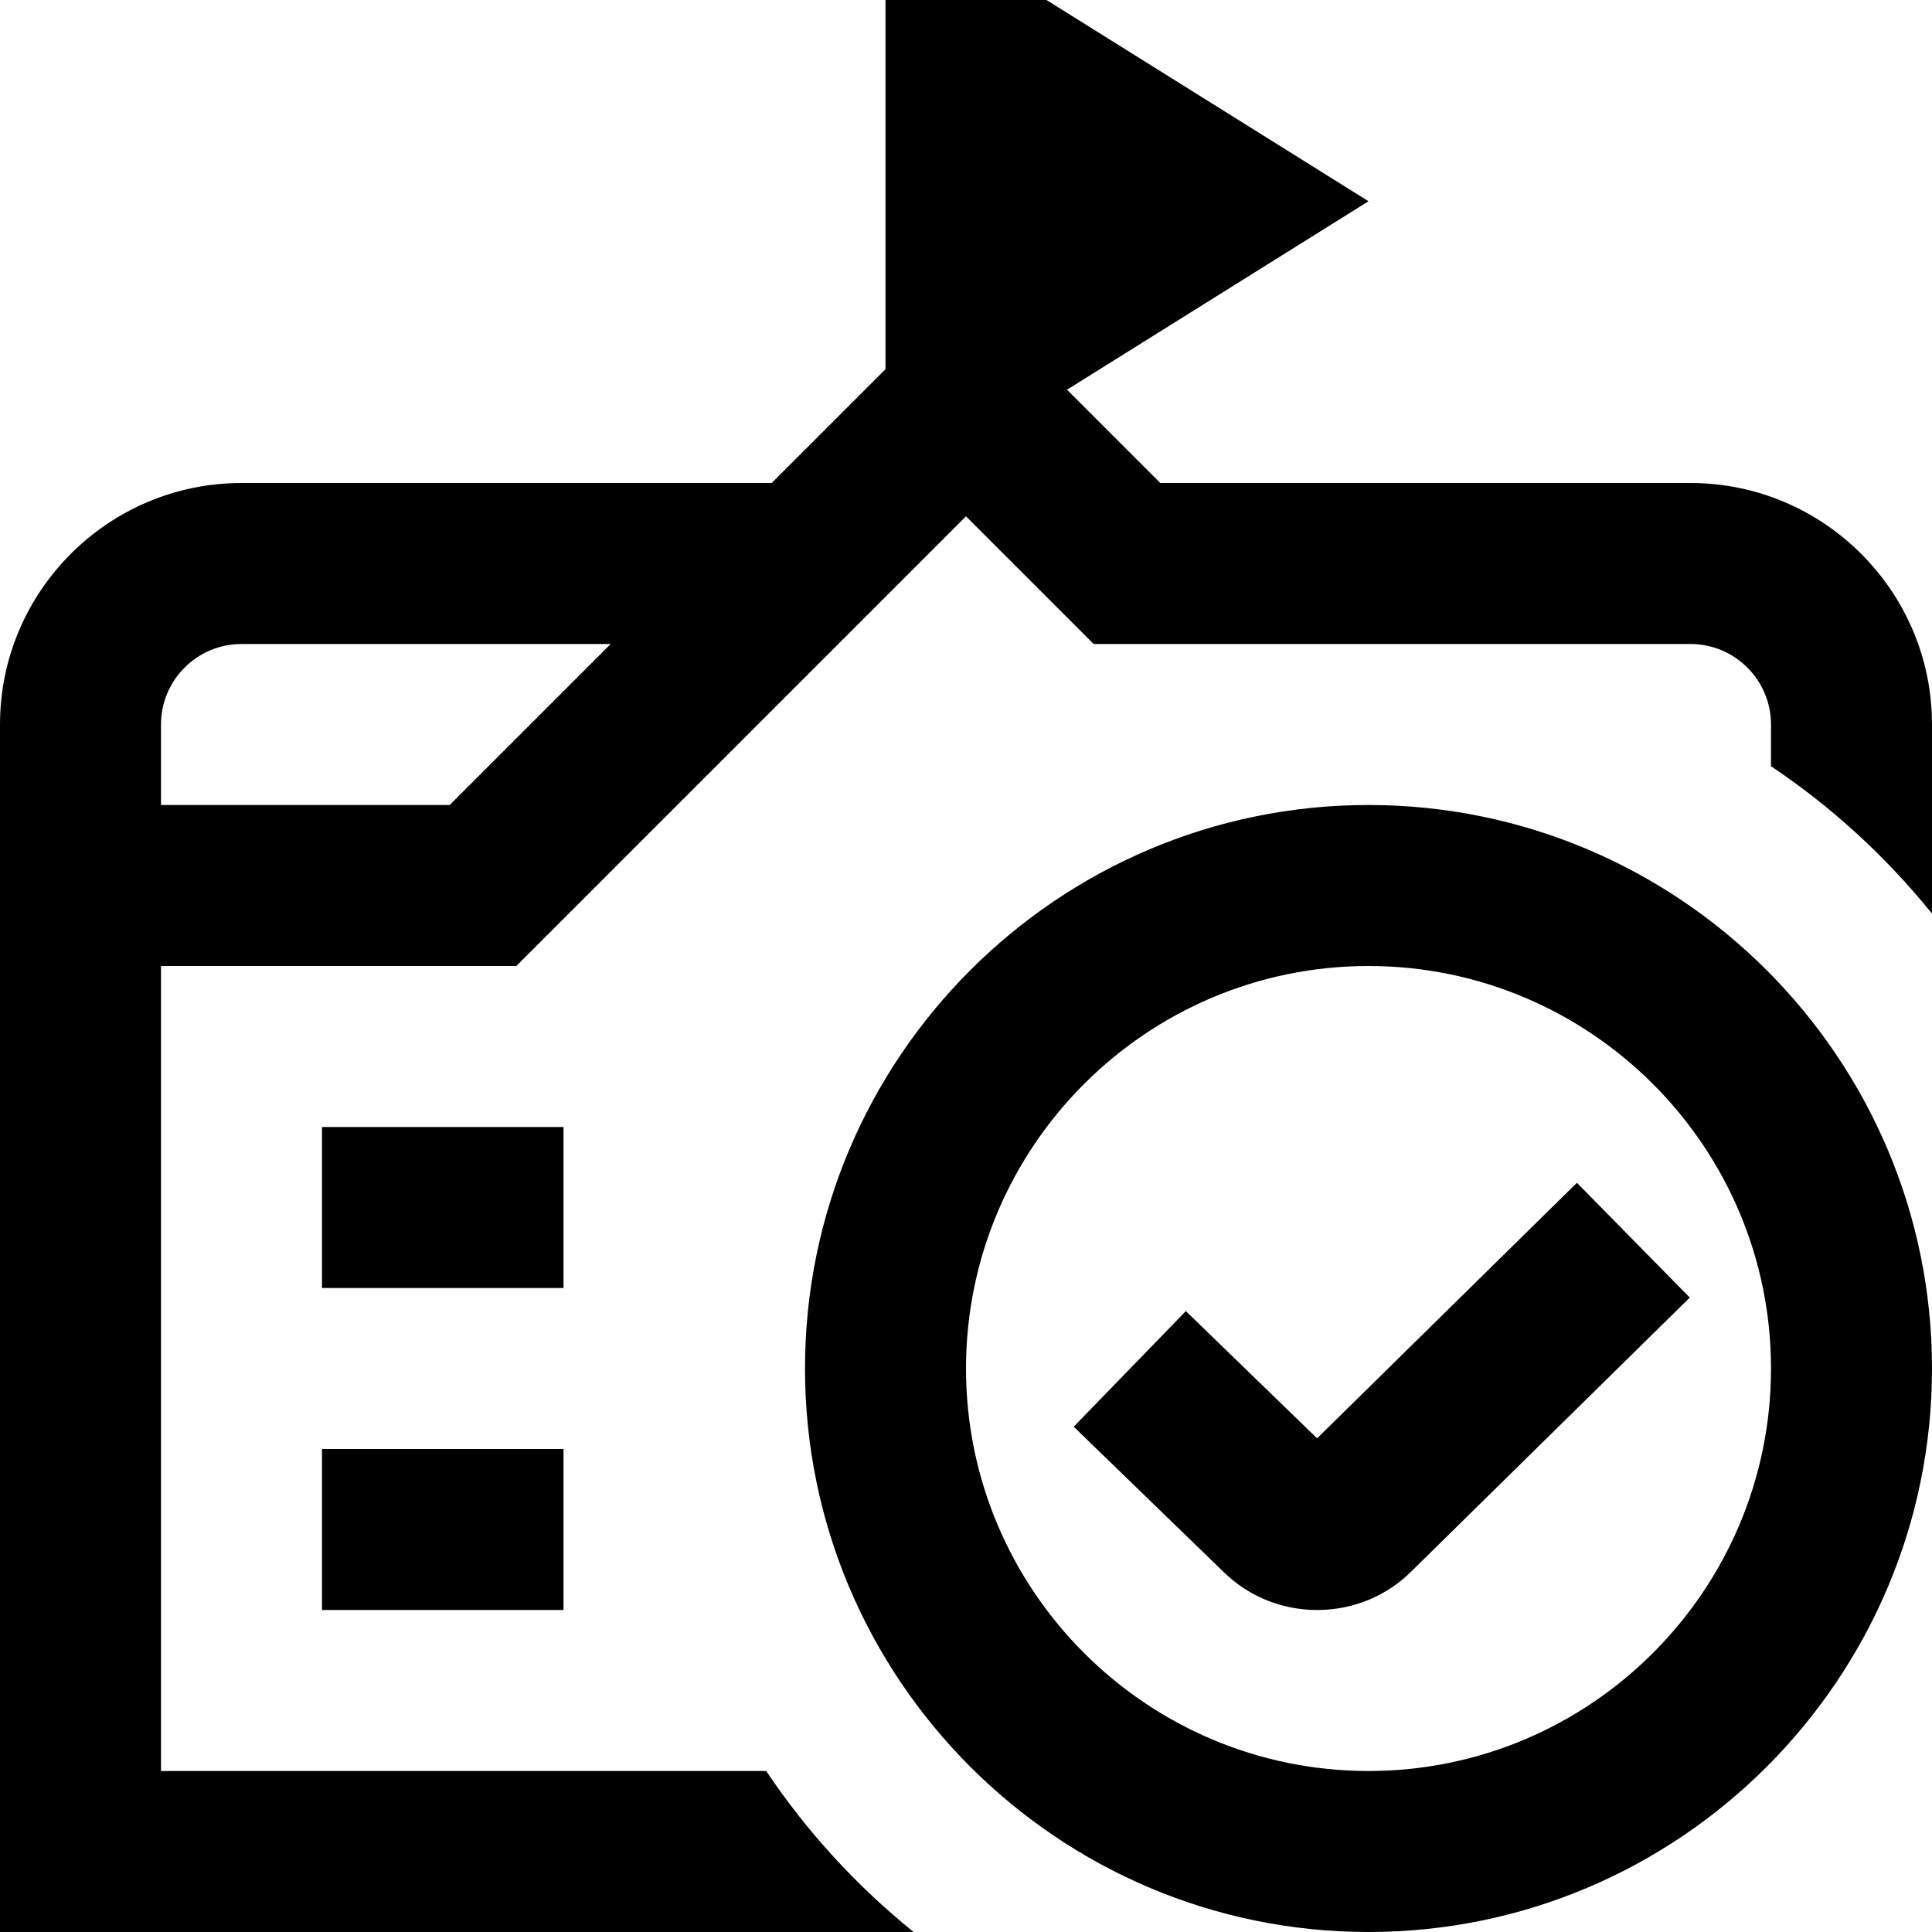 <svg id="Layer_1" viewBox="0 0 24 24" xmlns="http://www.w3.org/2000/svg" data-name="Layer 1"><path d="m7 16h-3v-2h3zm-3 4h3v-2h-3zm20-11v2.349c-.571-.706-1.244-1.325-2-1.831v-.518c0-.551-.448-1-1-1h-7.414l-1.586-1.586-5.586 5.586h-4.414v10h7.518c.506.756 1.125 1.429 1.831 2h-11.349v-15c0-1.654 1.346-3 3-3h6.586l1.414-1.414v-4.586h2l4 2.5-3.745 2.341 1.159 1.159h6.586c1.654 0 3 1.346 3 3zm-16.414-1h-4.586c-.552 0-1 .449-1 1v1h3.586zm16.414 9c0 3.859-3.141 7-7 7s-7-3.141-7-7 3.141-7 7-7 7 3.141 7 7zm-2 0c0-2.757-2.243-5-5-5s-5 2.243-5 5 2.243 5 5 5 5-2.243 5-5zm-5.639.867-1.63-1.58-1.393 1.436 1.845 1.788c.314.315.733.489 1.179.489s.865-.174 1.173-.482l3.456-3.399-1.402-1.426-3.228 3.175z"/></svg>